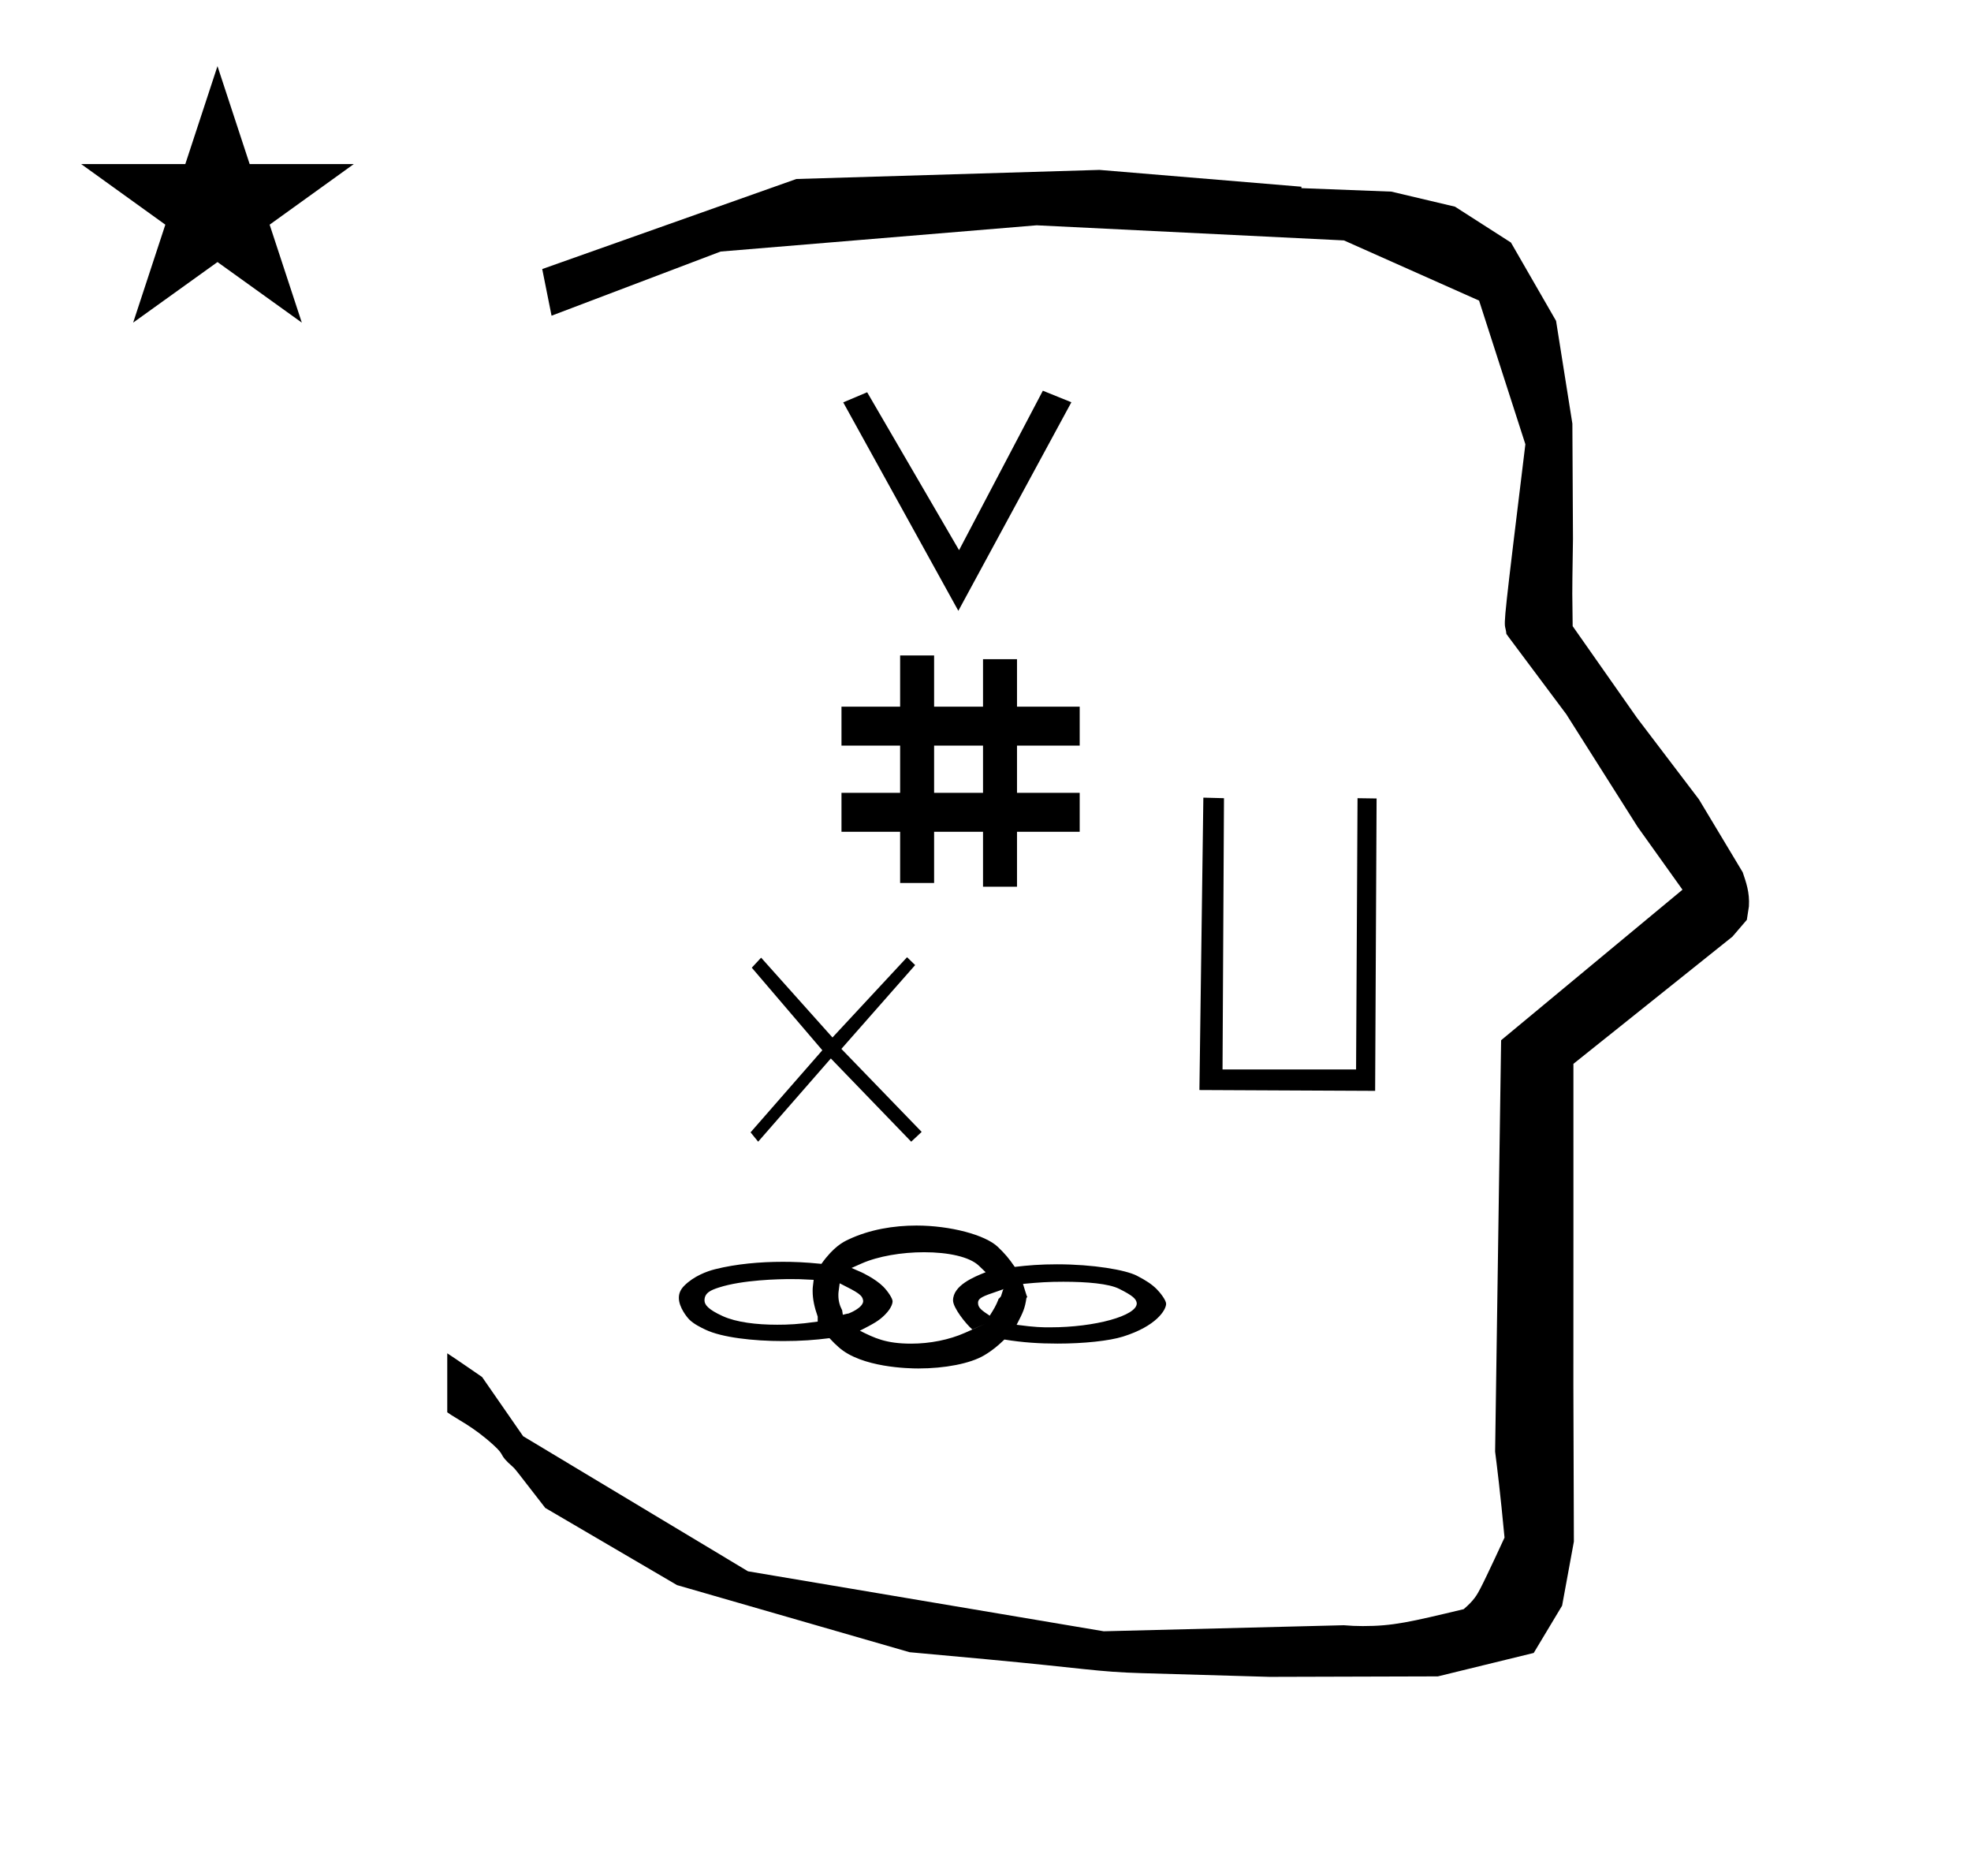 <?xml version="1.0" standalone="no"?>
<!DOCTYPE svg PUBLIC "-//W3C//DTD SVG 1.1//EN" "http://www.w3.org/Graphics/SVG/1.1/DTD/svg11.dtd" >
<svg xmlns="http://www.w3.org/2000/svg" xmlns:xlink="http://www.w3.org/1999/xlink" version="1.1" viewBox="-10 0 1051 1000">
  <g transform="matrix(1 0 0 -1 0 800)">
   <path fill="currentColor"
d="M828.399 483.872c0 9.499 0.36 25.483 0.36 28.905l-0.319 61.375l-8.695 54.78l-24.058 41.76l-29.835 19.125l-33.941 8.025l-47.95 1.851v0.765l-107.704 8.961l-161.614 -4.844l-135.511 -48.012l4.974 -24.871
l90.151 34.204l168.519 13.991l163.859 -8.058l72.058 -32.085l24.685 -76.583c-11.297 -92.723 -11.539 -94.709 -10.623 -98.197c0.273 -1.037 0.408 -1.988 0.495 -2.922c0.488 -0.642 1.134 -1.585 1.486 -2.056
l30.446 -40.733l38.043 -60.068l23.93 -33.502l-96.711 -80.25l-3.2 -219.288c0.963 -7.562 2.785 -22.011 5.018 -45.877c-0.129 -0.27 -9.651 -20.968 -12.835 -27.02c-1.806 -3.433 -3.364 -6.395 -8.945 -11.126
c-28.726 -6.872 -37.675 -9.013 -53.794 -9.013c-3.384 0 -6.778 0.143 -10.174 0.446l-127.95 -3.22l-189.706 31.974l-119.91 72.026l-21.873 31.545c-0.186 0.126 -14.954 10.348 -18.583 12.652v-31.463
c5.417 -3.871 13.507 -7.363 24.44 -17.25c7.326 -6.626 2.096 -4.456 10.624 -11.926c1.03 -0.902 1.03 -0.902 17.201 -21.806l70.264 -41.139l123.979 -35.769l40.835 -3.746
c52.826 -4.908 59.067 -6.732 83.047 -7.427l68.08 -1.973l89.761 0.254l51.107 12.491l15.138 25.207l6.277 34.16l-0.269 82.949l0.029 84.228l-0.006 87.519l84.784 67.802l7.686 8.967l1.115 7.195
c0.449 7.613 -1.525 12.802 -3.312 18.178l-23.33 38.844l-33.024 43.448l-34.318 48.902c-0.203 16.13 -0.203 16.13 -0.203 17.695zM33.295 712.521h55.515l17.161 52.226l17.16 -52.226h55.516l-44.867 -32.296
l17.161 -52.225l-44.97 32.296l-44.971 -32.296l17.161 52.225zM438.707 356.562v20.777h31.269v25.15h-31.269v20.777h31.269v27.293h18.121v-27.293h26.081v25.301h18.12v-25.301h33.428v-20.777h-33.428v-25.15h33.428v-20.777h-33.428
v-29.294h-18.12v29.294h-26.081v-27.302h-18.121v27.302h-31.269zM501.018 474.36l-61.385 111.125l12.765 5.392l49.006 -84.181l44.679 85.008l15.206 -6.157zM514.178 402.489h-26.081v-25.15h26.081v25.15zM553.729 125.975
c-9.008 0 -15.537 -0.54 -22.629 -1.383c-3.149 4.61 -5.236 7.021 -8.964 10.615c-6.698 6.464 -25.47 11.43 -43.455 11.43c-12.15 0 -24.998 -2.11 -36.277 -7.447c-2.661 -1.26 -7.768 -3.676 -14.398 -12.975
c-8.926 0.891 -14.727 1.088 -20.66 1.088c-12.036 0 -24.803 -1.122 -36.03 -3.949c-4.419 -1.112 -11.32 -3.67 -16.426 -8.776c-2.155 -2.154 -2.897 -4.289 -2.897 -6.499c0 -5.083 4.441 -10.431 5.585 -11.574
c2.343 -2.343 6.031 -4.156 8.666 -5.404c8.698 -4.125 25.269 -6.046 41.255 -6.046c9.565 0 17.118 0.564 24.81 1.547c2.262 -2.42 3.075 -3.194 4.935 -4.851c12.206 -10.878 37.525 -11.304 42.445 -11.304
c14.067 0 27.608 2.585 35.027 6.954c4.521 2.662 7.545 5.272 10.864 8.473c9.784 -1.602 18.663 -2.167 28.387 -2.167c13.957 0 27.494 1.431 34.856 3.738c17.811 5.58 22.941 14.191 22.993 17.43v0.041
c0 1.926 -3.166 5.971 -5.034 7.839c-2.544 2.544 -5.782 4.686 -10.587 7.152c-6.051 3.105 -23.356 6.068 -42.465 6.068zM596.15 105.105c0 -6.532 -22.152 -12.729 -46.066 -12.729c-4.716 0 -7.773 0 -17.987 1.354
c3.463 6.657 4.418 8.757 5.216 14.207c0.632 0.893 0.425 0.759 0.43 0.766c-0.005 0.087 -0.051 0.182 -0.051 0.182c-0.014 -0.75 -1.833 5.57 -2.195 6.641
c8.517 0.816 13.615 1.147 21.521 1.147c12.645 0 24.222 -1.002 29.746 -3.764c7.443 -3.722 9.096 -5.419 9.387 -7.634v-0.169zM426.025 98.08v-2.648c-10.273 -1.464 -15.873 -1.667 -21.609 -1.667
c-11.104 0 -21.778 1.296 -28.984 4.566c-7.95 3.608 -9.771 6.157 -9.771 8.408c0 4.144 3.625 5.553 7.639 6.853c12.755 4.129 32.123 4.5 38.508 4.5c3.301 0 5.075 -0.011 12.065 -0.394
c-0.503 -3.979 -0.546 -4.311 -0.546 -5.989c0 -4.36 0.961 -8.664 2.699 -13.629zM511.521 105.38c0 2.565 2.358 3.514 10.455 6.24c1.796 0.604 3.346 1.185 3.346 1.185l-0.438 -0.341l-1.136 -3.534
l-1.36 -1.7c-0.397 -0.022 1.36 1.7 0 0c-1.359 -3.399 -2.343 -5.021 -4.639 -8.646c-4.188 2.789 -6.228 4.146 -6.228 6.796zM498.192 106.718c0 -3.893 6.764 -12.438 10.256 -15.469l7.034 3.061
l-10.985 -4.88c-8.391 -3.728 -18.688 -5.751 -28.61 -5.751c-13.55 0 -19.578 3.007 -27.371 6.894c7.147 3.679 10.005 5.149 13.335 8.479c3.93 3.931 4.106 6.689 4.106 7.154
c0 0.046 -0.001 0.069 -0.001 0.069c0 1.549 -2.626 5.452 -4.992 7.817c-4.263 4.262 -11.575 7.621 -11.575 7.621l-5.313 2.317l5.3 2.351c8.867 3.93 21.498 6.034 33.369 6.034
c12.97 0 24.164 -2.431 29.157 -7.122c0.452 -0.425 0.452 -0.425 3.688 -3.543c-6.298 -2.497 -17.398 -7.035 -17.398 -15.032zM450.291 106.466c0 -3.785 -7.697 -6.675 -7.795 -6.709
c-0.116 -0.043 -0.008 -0.008 -0.888 -0.158l-2.181 -0.529l-0.369 2.415c-1.312 2.457 -2.006 5.073 -2.006 7.93c0 1.396 0 1.396 0.702 6.43c10.207 -5.107 12.116 -6.307 12.536 -9.378z
M631.663 374.763l11.001 -0.294zM713.875 374.469l10.166 -0.147zM631.663 374.763l11.001 -0.294zM713.875 374.469l10.166 -0.147zM631.663 374.763l11.001 -0.294zM713.875 374.469l10.166 -0.147zM723.269 218.443l-93.704 0.441l2.099 155.878
l11.001 -0.294l-0.773 -144.607h71.212l0.772 144.607l10.166 -0.147zM477.988 285.496l-39.333 -44.678l42.804 -44.254l-5.573 -5.221l-42.852 44.369l-38.757 -44.369l-4.047 4.979l38.265 43.766l-37.615 44.011l4.972 5.349
l38.048 -42.55l39.777 42.794z" />
  </g>

</svg>
